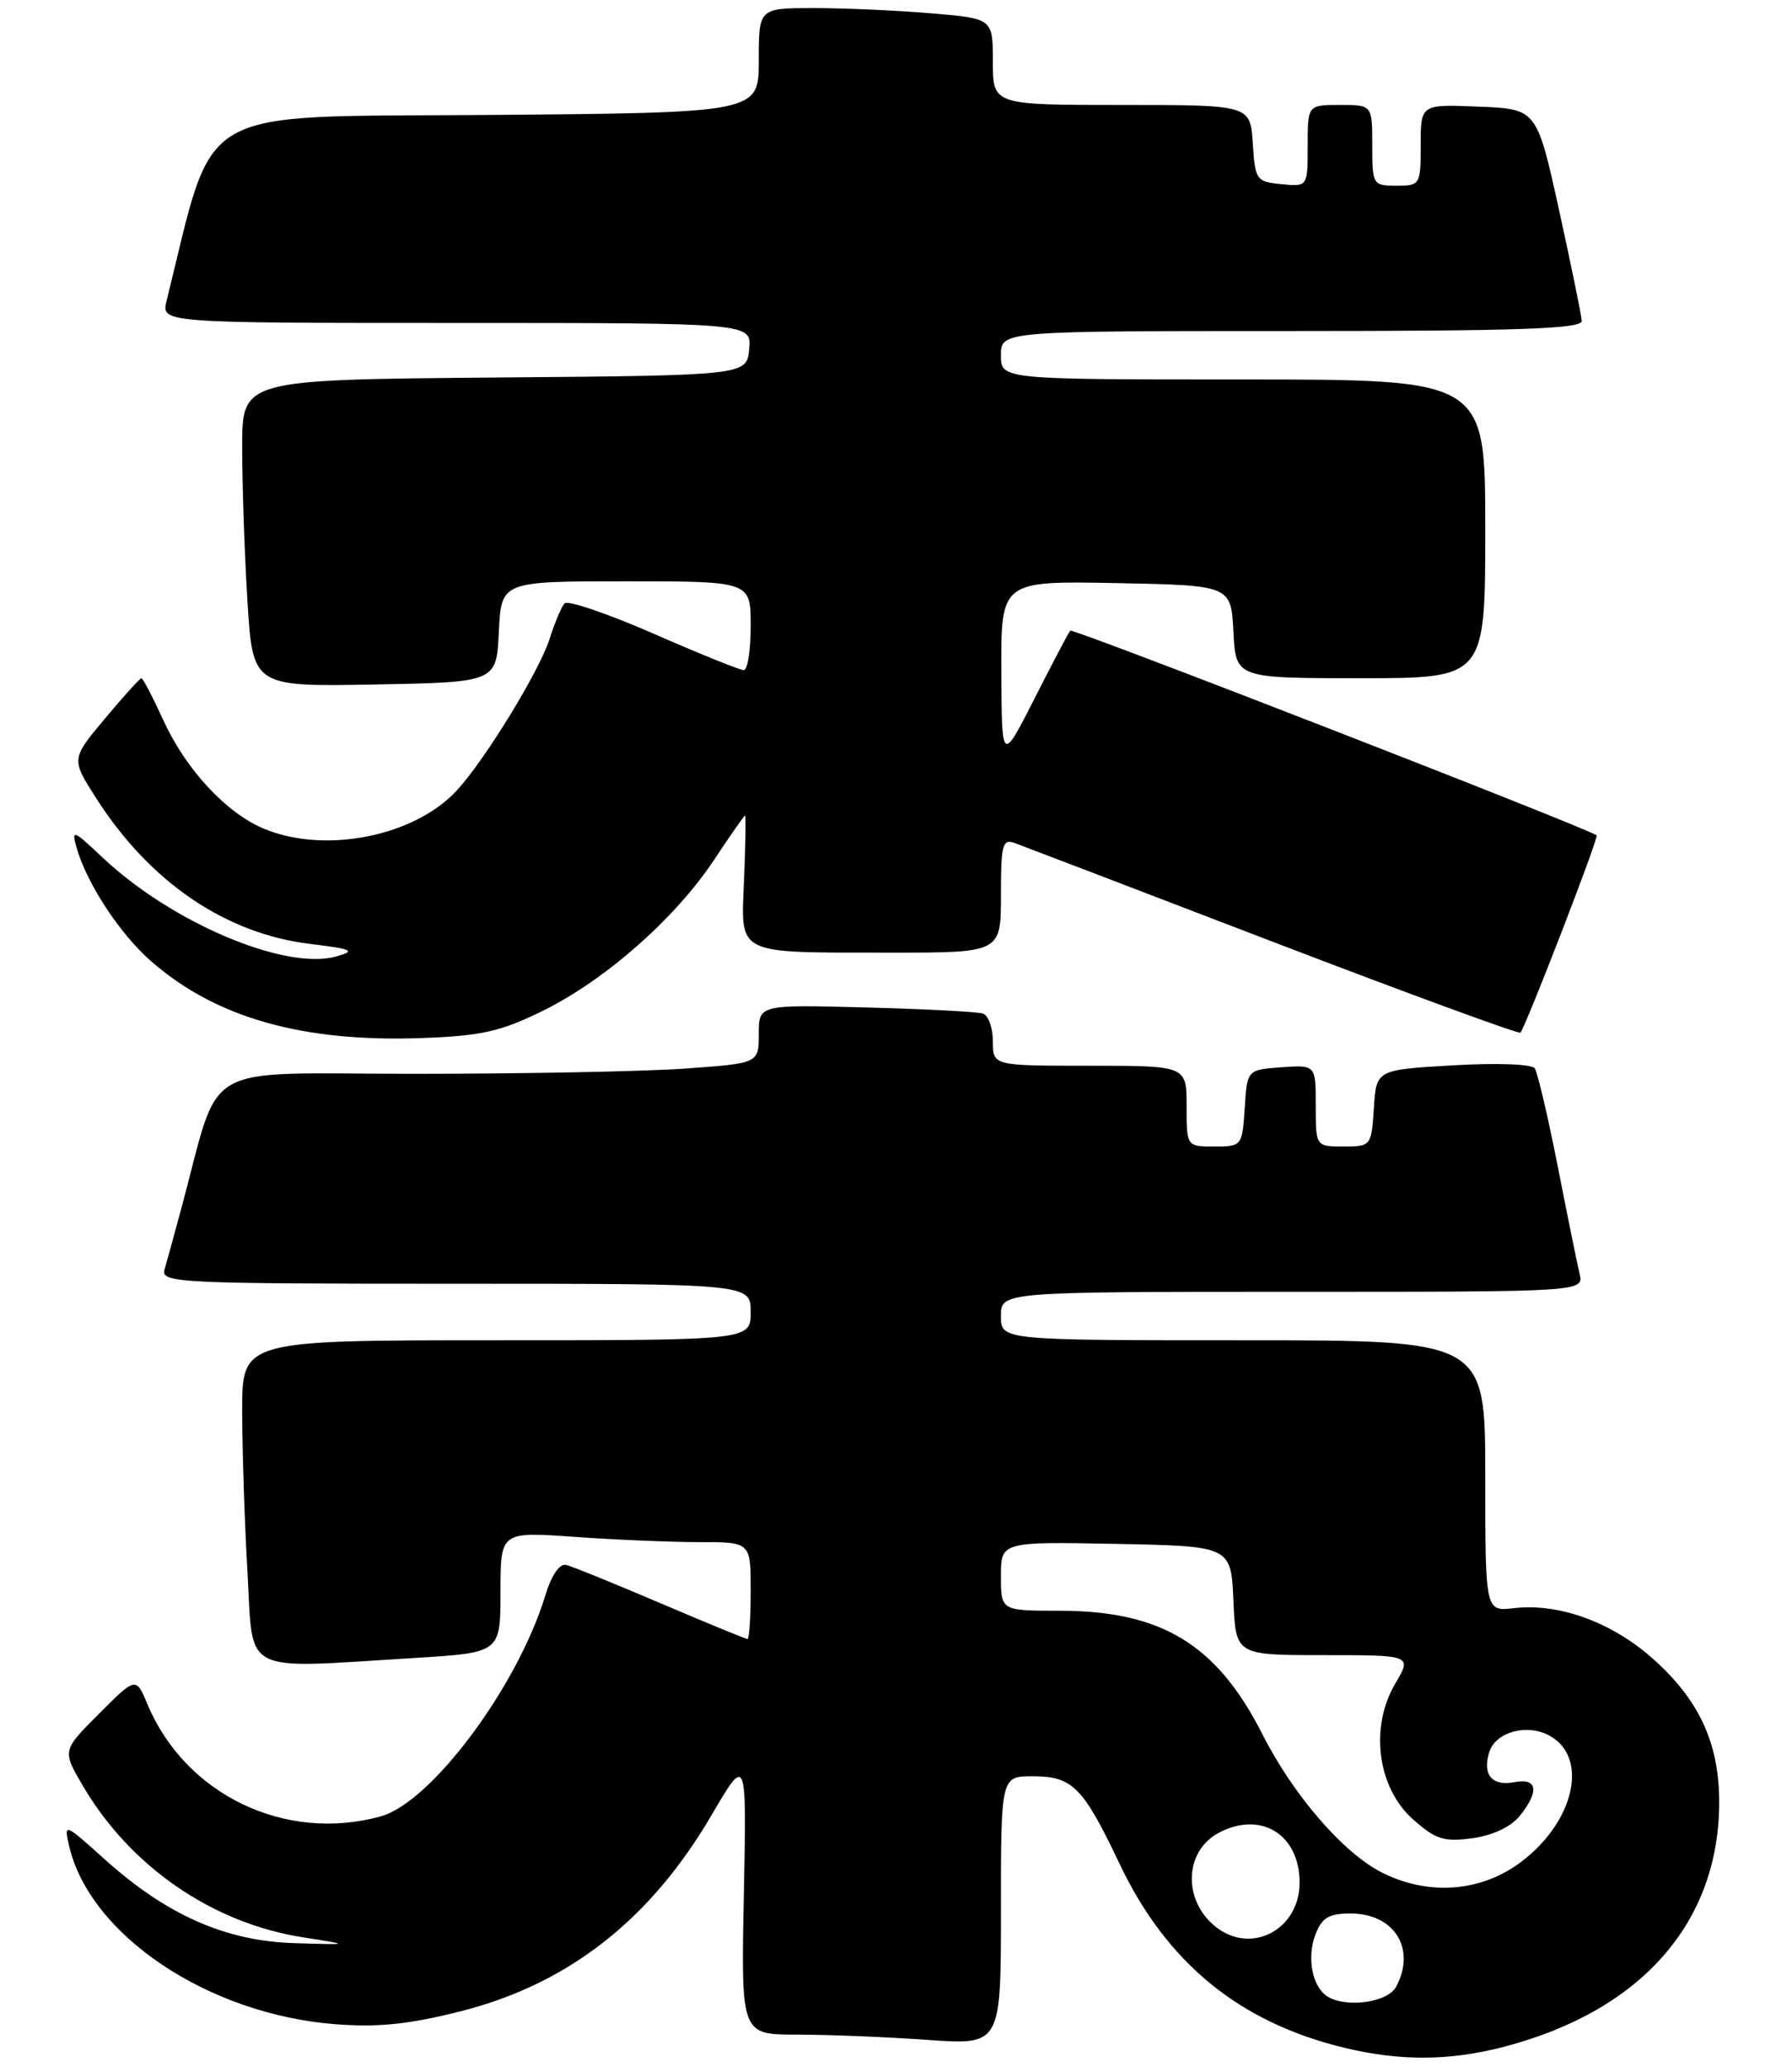 <?xml version="1.0" encoding="UTF-8" standalone="no"?>
<!DOCTYPE svg PUBLIC "-//W3C//DTD SVG 1.1//EN" "http://www.w3.org/Graphics/SVG/1.1/DTD/svg11.dtd" >
<svg xmlns="http://www.w3.org/2000/svg" xmlns:xlink="http://www.w3.org/1999/xlink" version="1.1" viewBox="0 0 222 256">
 <g >
 <path fill="currentColor"
d=" M 186.31 253.51 C 203.38 249.06 213.04 238.04 212.98 223.07 C 212.95 215.80 210.43 210.43 204.65 205.34 C 199.57 200.87 193.09 198.54 187.55 199.18 C 184.00 199.60 184.00 199.60 184.00 182.80 C 184.00 166.00 184.00 166.00 154.00 166.00 C 124.00 166.00 124.00 166.00 124.00 163.00 C 124.00 160.00 124.00 160.00 160.11 160.00 C 196.22 160.00 196.22 160.00 195.68 157.75 C 195.39 156.51 194.16 150.49 192.96 144.37 C 191.75 138.25 190.48 132.83 190.13 132.32 C 189.77 131.79 185.39 131.63 180.00 131.95 C 170.50 132.50 170.50 132.50 170.20 137.25 C 169.89 141.94 169.85 142.00 166.45 142.00 C 163.00 142.00 163.00 142.00 163.00 136.94 C 163.00 131.89 163.00 131.89 158.75 132.19 C 154.50 132.50 154.50 132.50 154.20 137.25 C 153.89 141.94 153.85 142.00 150.45 142.00 C 147.00 142.00 147.00 142.00 147.00 137.00 C 147.00 132.00 147.00 132.00 135.00 132.00 C 123.00 132.00 123.00 132.00 123.00 128.97 C 123.00 127.30 122.44 125.75 121.75 125.53 C 121.06 125.31 114.54 124.97 107.25 124.78 C 94.00 124.43 94.00 124.43 94.00 128.06 C 94.00 131.70 94.00 131.70 84.85 132.35 C 79.81 132.71 64.75 133.00 51.37 133.00 C 24.18 133.00 27.50 131.08 22.44 149.75 C 21.59 152.91 20.66 156.29 20.38 157.25 C 19.90 158.89 22.08 159.00 56.43 159.00 C 93.00 159.00 93.00 159.00 93.00 162.50 C 93.00 166.00 93.00 166.00 61.50 166.00 C 30.00 166.00 30.00 166.00 30.00 174.75 C 30.01 179.56 30.30 188.56 30.66 194.75 C 31.40 207.59 29.61 206.68 51.34 205.35 C 62.00 204.70 62.00 204.70 62.00 197.20 C 62.00 189.70 62.00 189.70 71.15 190.35 C 76.19 190.71 83.16 191.00 86.65 191.00 C 93.00 191.00 93.00 191.00 93.00 197.00 C 93.00 200.30 92.82 203.00 92.60 203.00 C 92.38 203.00 87.54 201.01 81.85 198.58 C 76.16 196.15 70.89 194.01 70.15 193.83 C 69.31 193.63 68.32 195.08 67.53 197.68 C 64.11 208.89 53.43 223.23 47.19 224.96 C 35.37 228.25 22.97 222.30 18.27 211.09 C 16.84 207.68 16.84 207.68 12.27 212.25 C 7.71 216.82 7.71 216.82 10.25 221.16 C 16.14 231.20 26.30 238.19 37.53 239.95 C 43.50 240.88 43.50 240.88 36.48 240.67 C 27.97 240.42 20.65 237.19 13.00 230.31 C 7.98 225.79 7.90 225.76 8.56 228.61 C 11.11 239.66 25.75 249.48 41.53 250.71 C 46.83 251.12 50.64 250.73 57.03 249.12 C 70.40 245.74 80.56 237.80 88.19 224.75 C 92.50 217.39 92.50 217.39 92.15 234.70 C 91.80 252.00 91.80 252.00 98.75 252.00 C 102.57 252.00 109.81 252.29 114.85 252.65 C 124.00 253.30 124.00 253.30 124.00 236.65 C 124.00 220.00 124.00 220.00 127.93 220.00 C 132.86 220.00 134.17 221.32 138.67 230.79 C 144.50 243.08 153.48 250.45 166.46 253.61 C 173.42 255.30 179.56 255.27 186.31 253.51 Z  M 67.28 125.18 C 75.01 121.36 83.64 113.76 88.45 106.52 C 90.46 103.48 92.20 101.00 92.30 101.00 C 92.41 101.00 92.36 104.54 92.18 108.86 C 91.79 118.43 90.88 117.97 110.25 117.99 C 124.00 118.00 124.00 118.00 124.00 110.89 C 124.00 104.55 124.19 103.85 125.75 104.43 C 126.71 104.78 141.12 110.29 157.77 116.68 C 174.42 123.06 188.19 128.11 188.36 127.90 C 189.08 127.00 198.07 103.74 197.80 103.47 C 197.03 102.71 132.90 77.77 132.59 78.11 C 132.39 78.32 130.40 82.10 128.17 86.50 C 124.10 94.50 124.10 94.50 124.05 83.22 C 124.00 71.95 124.00 71.95 138.25 72.22 C 152.50 72.50 152.50 72.50 152.80 78.25 C 153.10 84.00 153.10 84.00 168.55 84.00 C 184.00 84.00 184.00 84.00 184.00 65.50 C 184.00 47.00 184.00 47.00 154.00 47.00 C 124.00 47.00 124.00 47.00 124.00 44.00 C 124.00 41.00 124.00 41.00 160.00 41.00 C 188.16 41.00 195.99 40.73 195.95 39.75 C 195.92 39.06 194.65 32.88 193.14 26.00 C 190.38 13.50 190.38 13.50 183.19 13.21 C 176.00 12.91 176.00 12.91 176.00 17.96 C 176.00 22.89 175.94 23.00 173.00 23.00 C 170.07 23.00 170.00 22.89 170.00 18.00 C 170.00 13.00 170.00 13.00 166.00 13.00 C 162.00 13.00 162.00 13.00 162.00 18.06 C 162.00 23.13 162.00 23.13 158.75 22.81 C 155.63 22.51 155.49 22.30 155.20 17.75 C 154.89 13.00 154.89 13.00 138.95 13.00 C 123.00 13.00 123.00 13.00 123.00 7.65 C 123.00 2.29 123.00 2.29 115.35 1.65 C 111.14 1.29 104.62 1.00 100.85 1.00 C 94.00 1.00 94.00 1.00 94.00 7.49 C 94.00 13.97 94.00 13.97 60.34 14.24 C 23.57 14.52 26.72 12.69 20.64 37.25 C 19.96 40.00 19.96 40.00 56.54 40.00 C 93.13 40.00 93.13 40.00 92.81 43.25 C 92.50 46.50 92.50 46.50 61.25 46.76 C 30.00 47.03 30.00 47.03 30.00 55.36 C 30.00 59.94 30.29 68.50 30.65 74.37 C 31.31 85.05 31.31 85.05 46.40 84.78 C 61.50 84.50 61.50 84.50 61.80 78.25 C 62.10 72.00 62.10 72.00 77.55 72.00 C 93.00 72.00 93.00 72.00 93.00 77.50 C 93.00 80.53 92.62 83.00 92.14 83.00 C 91.67 83.00 86.64 80.97 80.96 78.48 C 75.28 76.00 70.32 74.31 69.94 74.73 C 69.55 75.15 68.71 77.16 68.07 79.18 C 66.80 83.13 60.15 94.01 56.64 97.85 C 51.40 103.59 40.28 105.81 32.69 102.64 C 28.02 100.69 23.04 95.32 20.26 89.26 C 18.94 86.37 17.70 84.00 17.52 84.00 C 17.34 84.00 15.30 86.25 12.99 89.01 C 8.80 94.02 8.80 94.02 11.96 98.93 C 18.58 109.26 27.92 115.62 38.35 116.90 C 43.71 117.56 44.14 117.76 41.67 118.46 C 35.34 120.25 21.21 114.26 12.64 106.15 C 9.06 102.77 8.83 102.68 9.49 105.00 C 10.76 109.43 14.83 115.64 18.67 119.01 C 26.68 126.05 37.46 129.11 52.28 128.57 C 59.67 128.30 62.04 127.76 67.28 125.18 Z  M 164.38 247.23 C 162.56 246.03 161.88 242.44 162.95 239.63 C 163.76 237.51 164.60 237.00 167.32 237.00 C 172.74 237.00 175.47 241.38 172.96 246.07 C 171.91 248.04 166.69 248.75 164.38 247.23 Z  M 150.74 238.75 C 146.52 235.55 146.64 229.33 150.96 227.02 C 156.17 224.23 161.00 227.19 161.00 233.17 C 161.00 238.92 155.15 242.10 150.74 238.75 Z  M 171.15 231.90 C 166.40 229.49 160.21 222.32 156.42 214.85 C 150.76 203.67 143.92 199.50 131.25 199.50 C 124.00 199.50 124.00 199.50 124.00 195.22 C 124.00 190.95 124.00 190.95 138.25 191.22 C 152.50 191.50 152.50 191.50 152.80 198.25 C 153.09 205.00 153.09 205.00 164.01 205.00 C 174.93 205.00 174.93 205.00 172.84 208.54 C 169.67 213.93 170.63 221.39 175.01 225.30 C 177.83 227.82 178.85 228.15 182.38 227.68 C 184.89 227.34 187.16 226.28 188.24 224.95 C 190.73 221.87 190.49 220.18 187.62 220.73 C 184.83 221.27 183.61 219.80 184.50 216.99 C 185.29 214.52 189.12 213.46 191.90 214.94 C 196.84 217.59 195.12 225.52 188.52 230.55 C 183.54 234.35 176.97 234.86 171.15 231.90 Z "/>
</g>
</svg>